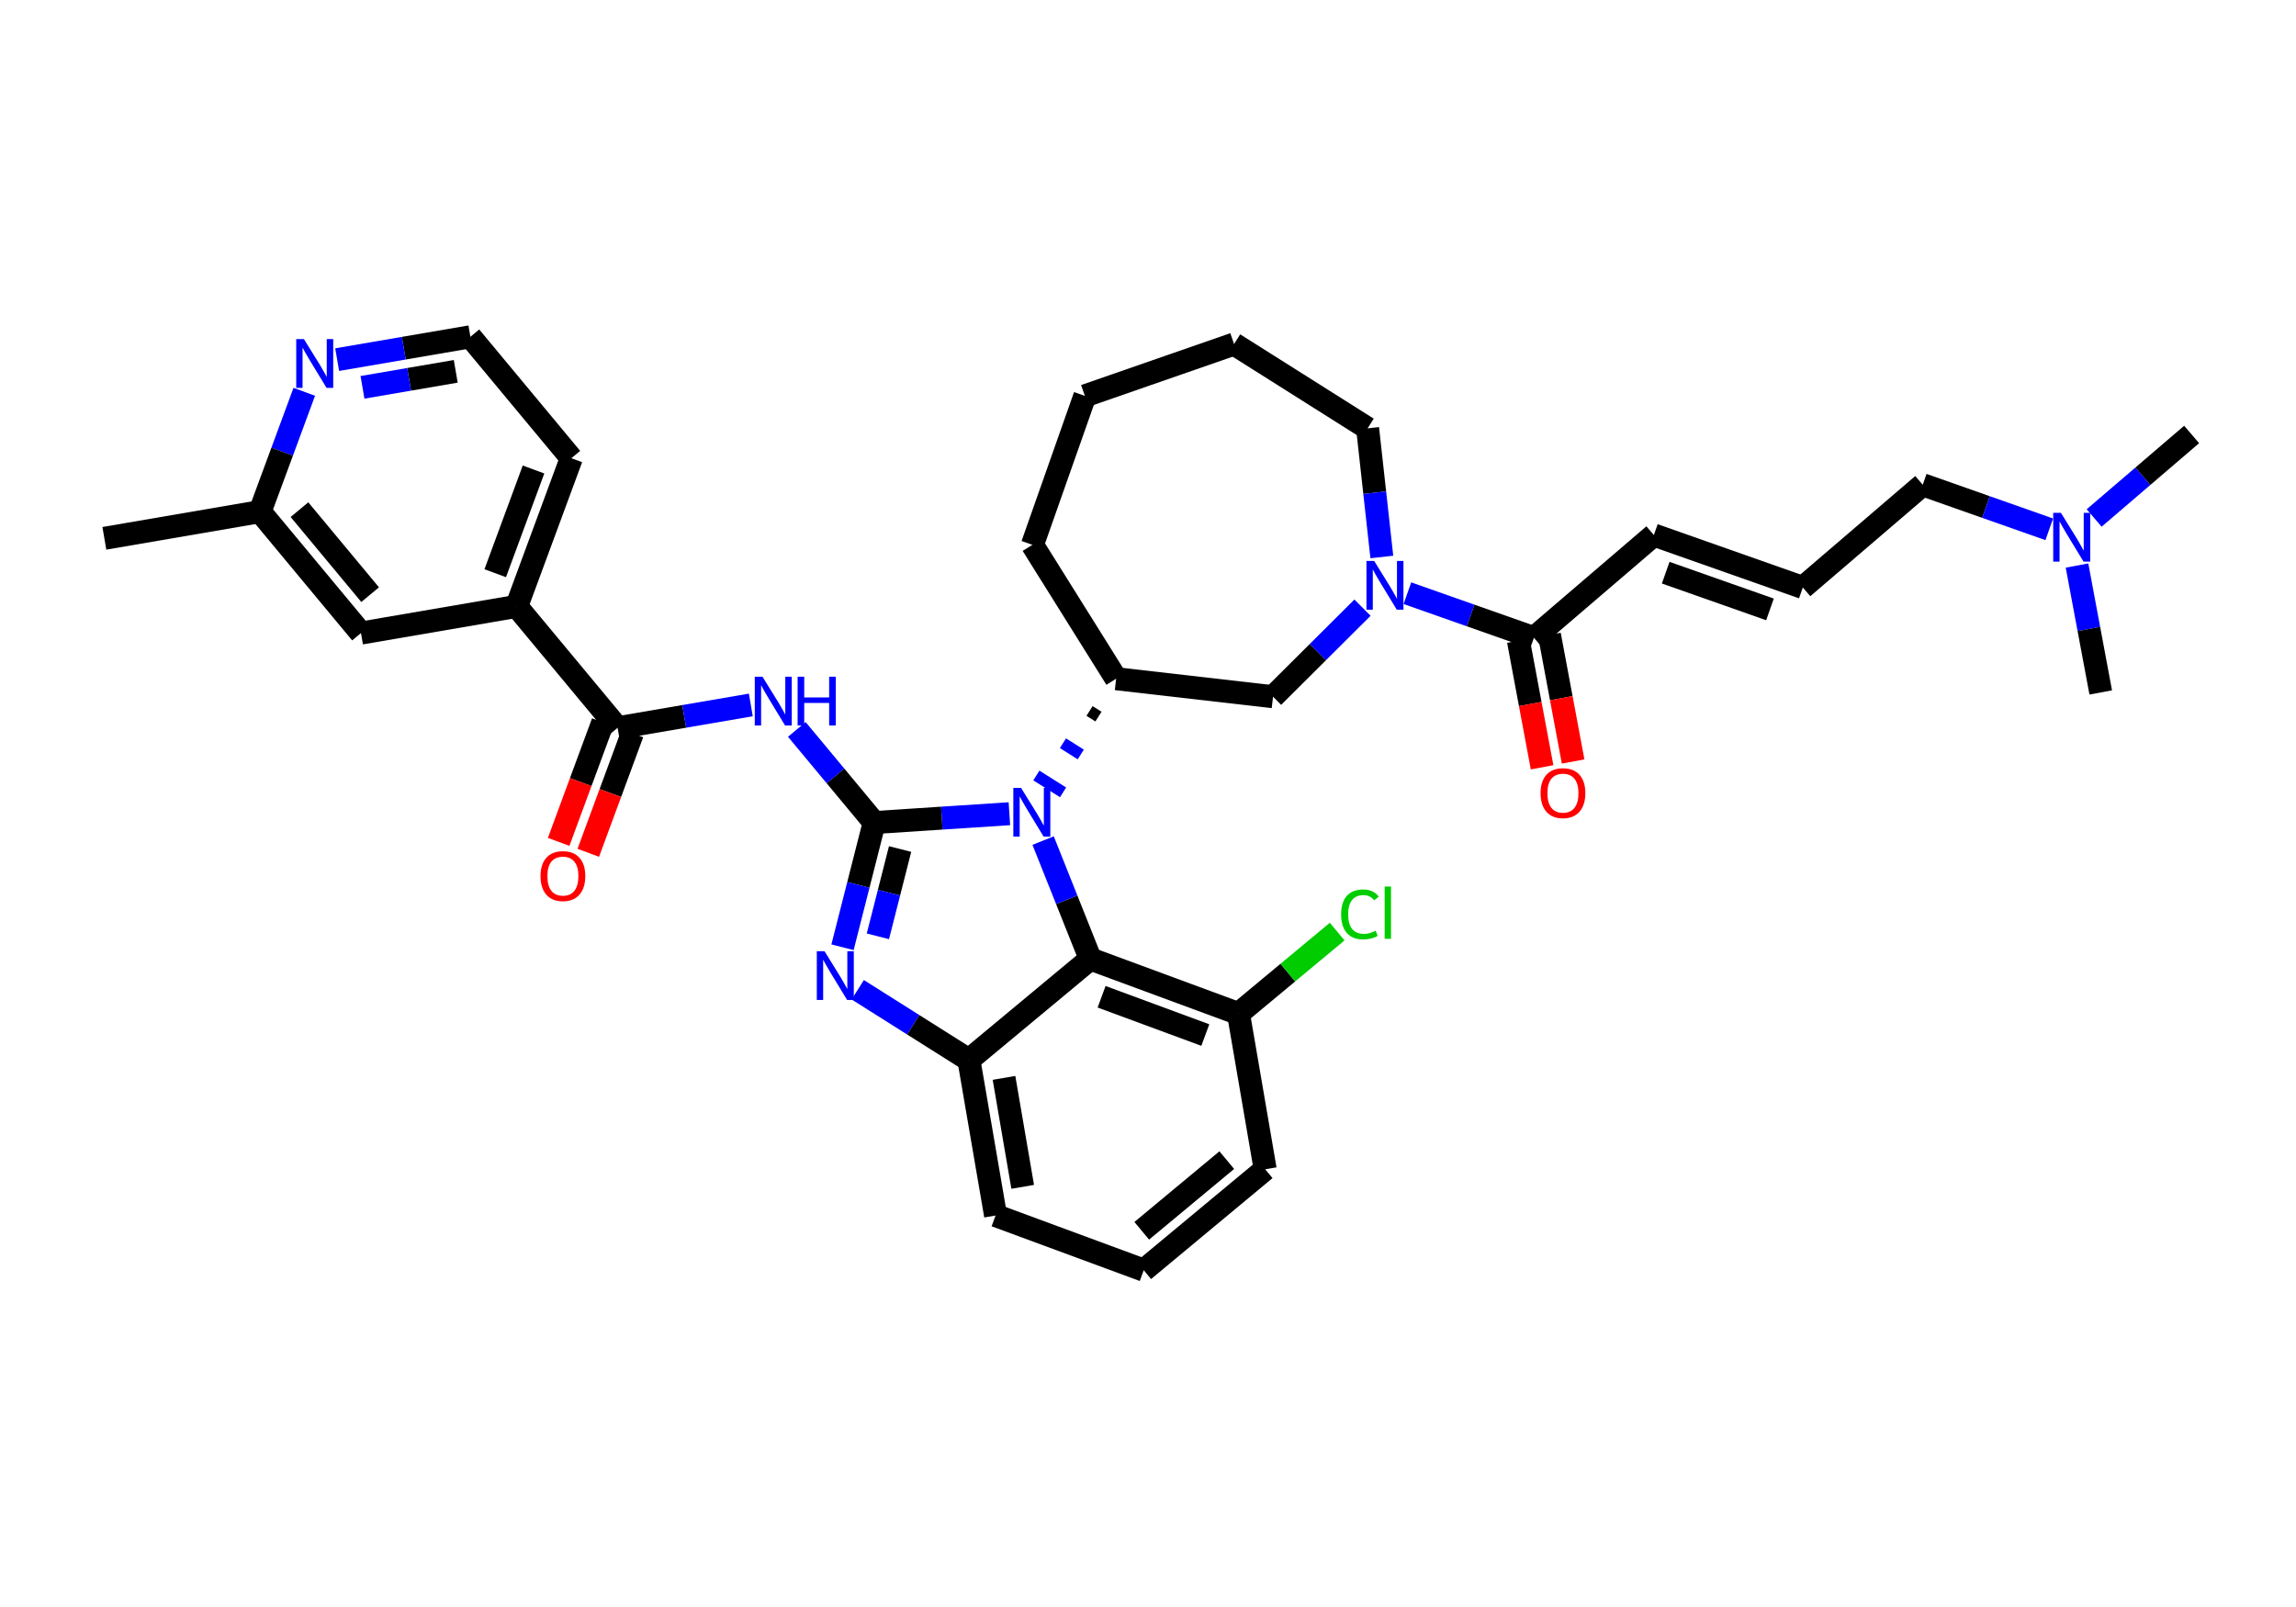 <?xml version='1.0' encoding='iso-8859-1'?>
<svg version='1.1' baseProfile='full'
              xmlns='http://www.w3.org/2000/svg'
                      xmlns:rdkit='http://www.rdkit.org/xml'
                      xmlns:xlink='http://www.w3.org/1999/xlink'
                  xml:space='preserve'
width='200px' height='140px' viewBox='0 0 200 140'>
<!-- END OF HEADER -->
<rect style='opacity:1.0;fill:#FFFFFF;stroke:none' width='200' height='140' x='0' y='0'> </rect>
<path class='bond-0 atom-0 atom-1' d='M 9.091,46.898 L 22.65,44.572' style='fill:none;fill-rule:evenodd;stroke:#000000;stroke-width:2.0px;stroke-linecap:butt;stroke-linejoin:miter;stroke-opacity:1' />
<path class='bond-1 atom-1 atom-2' d='M 22.65,44.572 L 31.445,55.152' style='fill:none;fill-rule:evenodd;stroke:#000000;stroke-width:2.0px;stroke-linecap:butt;stroke-linejoin:miter;stroke-opacity:1' />
<path class='bond-1 atom-1 atom-2' d='M 26.085,44.4 L 32.242,51.806' style='fill:none;fill-rule:evenodd;stroke:#000000;stroke-width:2.0px;stroke-linecap:butt;stroke-linejoin:miter;stroke-opacity:1' />
<path class='bond-34 atom-34 atom-1' d='M 26.504,34.134 L 24.577,39.353' style='fill:none;fill-rule:evenodd;stroke:#0000FF;stroke-width:2.0px;stroke-linecap:butt;stroke-linejoin:miter;stroke-opacity:1' />
<path class='bond-34 atom-34 atom-1' d='M 24.577,39.353 L 22.65,44.572' style='fill:none;fill-rule:evenodd;stroke:#000000;stroke-width:2.0px;stroke-linecap:butt;stroke-linejoin:miter;stroke-opacity:1' />
<path class='bond-2 atom-2 atom-3' d='M 31.445,55.152 L 45.004,52.825' style='fill:none;fill-rule:evenodd;stroke:#000000;stroke-width:2.0px;stroke-linecap:butt;stroke-linejoin:miter;stroke-opacity:1' />
<path class='bond-3 atom-3 atom-4' d='M 45.004,52.825 L 53.798,63.405' style='fill:none;fill-rule:evenodd;stroke:#000000;stroke-width:2.0px;stroke-linecap:butt;stroke-linejoin:miter;stroke-opacity:1' />
<path class='bond-31 atom-3 atom-32' d='M 45.004,52.825 L 49.769,39.919' style='fill:none;fill-rule:evenodd;stroke:#000000;stroke-width:2.0px;stroke-linecap:butt;stroke-linejoin:miter;stroke-opacity:1' />
<path class='bond-31 atom-3 atom-32' d='M 43.138,49.937 L 46.473,40.902' style='fill:none;fill-rule:evenodd;stroke:#000000;stroke-width:2.0px;stroke-linecap:butt;stroke-linejoin:miter;stroke-opacity:1' />
<path class='bond-4 atom-4 atom-5' d='M 52.508,62.928 L 50.585,68.135' style='fill:none;fill-rule:evenodd;stroke:#000000;stroke-width:2.0px;stroke-linecap:butt;stroke-linejoin:miter;stroke-opacity:1' />
<path class='bond-4 atom-4 atom-5' d='M 50.585,68.135 L 48.663,73.343' style='fill:none;fill-rule:evenodd;stroke:#FF0000;stroke-width:2.0px;stroke-linecap:butt;stroke-linejoin:miter;stroke-opacity:1' />
<path class='bond-4 atom-4 atom-5' d='M 55.089,63.882 L 53.167,69.088' style='fill:none;fill-rule:evenodd;stroke:#000000;stroke-width:2.0px;stroke-linecap:butt;stroke-linejoin:miter;stroke-opacity:1' />
<path class='bond-4 atom-4 atom-5' d='M 53.167,69.088 L 51.244,74.296' style='fill:none;fill-rule:evenodd;stroke:#FF0000;stroke-width:2.0px;stroke-linecap:butt;stroke-linejoin:miter;stroke-opacity:1' />
<path class='bond-5 atom-4 atom-6' d='M 53.798,63.405 L 59.601,62.41' style='fill:none;fill-rule:evenodd;stroke:#000000;stroke-width:2.0px;stroke-linecap:butt;stroke-linejoin:miter;stroke-opacity:1' />
<path class='bond-5 atom-4 atom-6' d='M 59.601,62.41 L 65.403,61.414' style='fill:none;fill-rule:evenodd;stroke:#0000FF;stroke-width:2.0px;stroke-linecap:butt;stroke-linejoin:miter;stroke-opacity:1' />
<path class='bond-6 atom-6 atom-7' d='M 69.409,63.547 L 72.781,67.602' style='fill:none;fill-rule:evenodd;stroke:#0000FF;stroke-width:2.0px;stroke-linecap:butt;stroke-linejoin:miter;stroke-opacity:1' />
<path class='bond-6 atom-6 atom-7' d='M 72.781,67.602 L 76.152,71.658' style='fill:none;fill-rule:evenodd;stroke:#000000;stroke-width:2.0px;stroke-linecap:butt;stroke-linejoin:miter;stroke-opacity:1' />
<path class='bond-7 atom-7 atom-8' d='M 76.152,71.658 L 74.771,77.091' style='fill:none;fill-rule:evenodd;stroke:#000000;stroke-width:2.0px;stroke-linecap:butt;stroke-linejoin:miter;stroke-opacity:1' />
<path class='bond-7 atom-7 atom-8' d='M 74.771,77.091 L 73.39,82.524' style='fill:none;fill-rule:evenodd;stroke:#0000FF;stroke-width:2.0px;stroke-linecap:butt;stroke-linejoin:miter;stroke-opacity:1' />
<path class='bond-7 atom-7 atom-8' d='M 78.405,73.966 L 77.438,77.769' style='fill:none;fill-rule:evenodd;stroke:#000000;stroke-width:2.0px;stroke-linecap:butt;stroke-linejoin:miter;stroke-opacity:1' />
<path class='bond-7 atom-7 atom-8' d='M 77.438,77.769 L 76.471,81.572' style='fill:none;fill-rule:evenodd;stroke:#0000FF;stroke-width:2.0px;stroke-linecap:butt;stroke-linejoin:miter;stroke-opacity:1' />
<path class='bond-35 atom-16 atom-7' d='M 87.926,70.89 L 82.039,71.274' style='fill:none;fill-rule:evenodd;stroke:#0000FF;stroke-width:2.0px;stroke-linecap:butt;stroke-linejoin:miter;stroke-opacity:1' />
<path class='bond-35 atom-16 atom-7' d='M 82.039,71.274 L 76.152,71.658' style='fill:none;fill-rule:evenodd;stroke:#000000;stroke-width:2.0px;stroke-linecap:butt;stroke-linejoin:miter;stroke-opacity:1' />
<path class='bond-8 atom-8 atom-9' d='M 74.717,86.226 L 79.556,89.281' style='fill:none;fill-rule:evenodd;stroke:#0000FF;stroke-width:2.0px;stroke-linecap:butt;stroke-linejoin:miter;stroke-opacity:1' />
<path class='bond-8 atom-8 atom-9' d='M 79.556,89.281 L 84.396,92.336' style='fill:none;fill-rule:evenodd;stroke:#000000;stroke-width:2.0px;stroke-linecap:butt;stroke-linejoin:miter;stroke-opacity:1' />
<path class='bond-9 atom-9 atom-10' d='M 84.396,92.336 L 86.722,105.895' style='fill:none;fill-rule:evenodd;stroke:#000000;stroke-width:2.0px;stroke-linecap:butt;stroke-linejoin:miter;stroke-opacity:1' />
<path class='bond-9 atom-9 atom-10' d='M 87.457,93.904 L 89.085,103.396' style='fill:none;fill-rule:evenodd;stroke:#000000;stroke-width:2.0px;stroke-linecap:butt;stroke-linejoin:miter;stroke-opacity:1' />
<path class='bond-37 atom-15 atom-9' d='M 94.975,83.541 L 84.396,92.336' style='fill:none;fill-rule:evenodd;stroke:#000000;stroke-width:2.0px;stroke-linecap:butt;stroke-linejoin:miter;stroke-opacity:1' />
<path class='bond-10 atom-10 atom-11' d='M 86.722,105.895 L 99.628,110.66' style='fill:none;fill-rule:evenodd;stroke:#000000;stroke-width:2.0px;stroke-linecap:butt;stroke-linejoin:miter;stroke-opacity:1' />
<path class='bond-11 atom-11 atom-12' d='M 99.628,110.66 L 110.208,101.866' style='fill:none;fill-rule:evenodd;stroke:#000000;stroke-width:2.0px;stroke-linecap:butt;stroke-linejoin:miter;stroke-opacity:1' />
<path class='bond-11 atom-11 atom-12' d='M 99.456,107.225 L 106.862,101.069' style='fill:none;fill-rule:evenodd;stroke:#000000;stroke-width:2.0px;stroke-linecap:butt;stroke-linejoin:miter;stroke-opacity:1' />
<path class='bond-12 atom-12 atom-13' d='M 110.208,101.866 L 107.881,88.306' style='fill:none;fill-rule:evenodd;stroke:#000000;stroke-width:2.0px;stroke-linecap:butt;stroke-linejoin:miter;stroke-opacity:1' />
<path class='bond-13 atom-13 atom-14' d='M 107.881,88.306 L 112.18,84.733' style='fill:none;fill-rule:evenodd;stroke:#000000;stroke-width:2.0px;stroke-linecap:butt;stroke-linejoin:miter;stroke-opacity:1' />
<path class='bond-13 atom-13 atom-14' d='M 112.18,84.733 L 116.479,81.159' style='fill:none;fill-rule:evenodd;stroke:#00CC00;stroke-width:2.0px;stroke-linecap:butt;stroke-linejoin:miter;stroke-opacity:1' />
<path class='bond-14 atom-13 atom-15' d='M 107.881,88.306 L 94.975,83.541' style='fill:none;fill-rule:evenodd;stroke:#000000;stroke-width:2.0px;stroke-linecap:butt;stroke-linejoin:miter;stroke-opacity:1' />
<path class='bond-14 atom-13 atom-15' d='M 104.992,90.173 L 95.958,86.837' style='fill:none;fill-rule:evenodd;stroke:#000000;stroke-width:2.0px;stroke-linecap:butt;stroke-linejoin:miter;stroke-opacity:1' />
<path class='bond-15 atom-15 atom-16' d='M 94.975,83.541 L 92.92,78.386' style='fill:none;fill-rule:evenodd;stroke:#000000;stroke-width:2.0px;stroke-linecap:butt;stroke-linejoin:miter;stroke-opacity:1' />
<path class='bond-15 atom-15 atom-16' d='M 92.92,78.386 L 90.864,73.23' style='fill:none;fill-rule:evenodd;stroke:#0000FF;stroke-width:2.0px;stroke-linecap:butt;stroke-linejoin:miter;stroke-opacity:1' />
<path class='bond-16 atom-17 atom-16' d='M 94.908,61.939 L 95.684,62.429' style='fill:none;fill-rule:evenodd;stroke:#000000;stroke-width:1.0px;stroke-linecap:butt;stroke-linejoin:miter;stroke-opacity:1' />
<path class='bond-16 atom-17 atom-16' d='M 92.592,64.749 L 94.143,65.728' style='fill:none;fill-rule:evenodd;stroke:#0000FF;stroke-width:1.0px;stroke-linecap:butt;stroke-linejoin:miter;stroke-opacity:1' />
<path class='bond-16 atom-17 atom-16' d='M 90.275,67.56 L 92.602,69.028' style='fill:none;fill-rule:evenodd;stroke:#0000FF;stroke-width:1.0px;stroke-linecap:butt;stroke-linejoin:miter;stroke-opacity:1' />
<path class='bond-17 atom-17 atom-18' d='M 97.225,59.129 L 89.93,47.464' style='fill:none;fill-rule:evenodd;stroke:#000000;stroke-width:2.0px;stroke-linecap:butt;stroke-linejoin:miter;stroke-opacity:1' />
<path class='bond-36 atom-31 atom-17' d='M 110.892,60.698 L 97.225,59.129' style='fill:none;fill-rule:evenodd;stroke:#000000;stroke-width:2.0px;stroke-linecap:butt;stroke-linejoin:miter;stroke-opacity:1' />
<path class='bond-18 atom-18 atom-19' d='M 89.93,47.464 L 94.501,34.489' style='fill:none;fill-rule:evenodd;stroke:#000000;stroke-width:2.0px;stroke-linecap:butt;stroke-linejoin:miter;stroke-opacity:1' />
<path class='bond-19 atom-19 atom-20' d='M 94.501,34.489 L 107.497,29.972' style='fill:none;fill-rule:evenodd;stroke:#000000;stroke-width:2.0px;stroke-linecap:butt;stroke-linejoin:miter;stroke-opacity:1' />
<path class='bond-20 atom-20 atom-21' d='M 107.497,29.972 L 119.13,37.317' style='fill:none;fill-rule:evenodd;stroke:#000000;stroke-width:2.0px;stroke-linecap:butt;stroke-linejoin:miter;stroke-opacity:1' />
<path class='bond-21 atom-21 atom-22' d='M 119.13,37.317 L 119.749,42.92' style='fill:none;fill-rule:evenodd;stroke:#000000;stroke-width:2.0px;stroke-linecap:butt;stroke-linejoin:miter;stroke-opacity:1' />
<path class='bond-21 atom-21 atom-22' d='M 119.749,42.92 L 120.368,48.523' style='fill:none;fill-rule:evenodd;stroke:#0000FF;stroke-width:2.0px;stroke-linecap:butt;stroke-linejoin:miter;stroke-opacity:1' />
<path class='bond-22 atom-22 atom-23' d='M 122.596,51.679 L 128.106,53.621' style='fill:none;fill-rule:evenodd;stroke:#0000FF;stroke-width:2.0px;stroke-linecap:butt;stroke-linejoin:miter;stroke-opacity:1' />
<path class='bond-22 atom-22 atom-23' d='M 128.106,53.621 L 133.617,55.562' style='fill:none;fill-rule:evenodd;stroke:#000000;stroke-width:2.0px;stroke-linecap:butt;stroke-linejoin:miter;stroke-opacity:1' />
<path class='bond-30 atom-22 atom-31' d='M 118.686,52.938 L 114.789,56.818' style='fill:none;fill-rule:evenodd;stroke:#0000FF;stroke-width:2.0px;stroke-linecap:butt;stroke-linejoin:miter;stroke-opacity:1' />
<path class='bond-30 atom-22 atom-31' d='M 114.789,56.818 L 110.892,60.698' style='fill:none;fill-rule:evenodd;stroke:#000000;stroke-width:2.0px;stroke-linecap:butt;stroke-linejoin:miter;stroke-opacity:1' />
<path class='bond-23 atom-23 atom-24' d='M 132.265,55.815 L 133.296,61.331' style='fill:none;fill-rule:evenodd;stroke:#000000;stroke-width:2.0px;stroke-linecap:butt;stroke-linejoin:miter;stroke-opacity:1' />
<path class='bond-23 atom-23 atom-24' d='M 133.296,61.331 L 134.328,66.846' style='fill:none;fill-rule:evenodd;stroke:#FF0000;stroke-width:2.0px;stroke-linecap:butt;stroke-linejoin:miter;stroke-opacity:1' />
<path class='bond-23 atom-23 atom-24' d='M 134.969,55.309 L 136.001,60.825' style='fill:none;fill-rule:evenodd;stroke:#000000;stroke-width:2.0px;stroke-linecap:butt;stroke-linejoin:miter;stroke-opacity:1' />
<path class='bond-23 atom-23 atom-24' d='M 136.001,60.825 L 137.032,66.341' style='fill:none;fill-rule:evenodd;stroke:#FF0000;stroke-width:2.0px;stroke-linecap:butt;stroke-linejoin:miter;stroke-opacity:1' />
<path class='bond-24 atom-23 atom-25' d='M 133.617,55.562 L 144.064,46.611' style='fill:none;fill-rule:evenodd;stroke:#000000;stroke-width:2.0px;stroke-linecap:butt;stroke-linejoin:miter;stroke-opacity:1' />
<path class='bond-25 atom-25 atom-26' d='M 144.064,46.611 L 157.04,51.182' style='fill:none;fill-rule:evenodd;stroke:#000000;stroke-width:2.0px;stroke-linecap:butt;stroke-linejoin:miter;stroke-opacity:1' />
<path class='bond-25 atom-25 atom-26' d='M 145.096,49.891 L 154.179,53.091' style='fill:none;fill-rule:evenodd;stroke:#000000;stroke-width:2.0px;stroke-linecap:butt;stroke-linejoin:miter;stroke-opacity:1' />
<path class='bond-26 atom-26 atom-27' d='M 157.04,51.182 L 167.486,42.23' style='fill:none;fill-rule:evenodd;stroke:#000000;stroke-width:2.0px;stroke-linecap:butt;stroke-linejoin:miter;stroke-opacity:1' />
<path class='bond-27 atom-27 atom-28' d='M 167.486,42.23 L 172.997,44.172' style='fill:none;fill-rule:evenodd;stroke:#000000;stroke-width:2.0px;stroke-linecap:butt;stroke-linejoin:miter;stroke-opacity:1' />
<path class='bond-27 atom-27 atom-28' d='M 172.997,44.172 L 178.507,46.113' style='fill:none;fill-rule:evenodd;stroke:#0000FF;stroke-width:2.0px;stroke-linecap:butt;stroke-linejoin:miter;stroke-opacity:1' />
<path class='bond-28 atom-28 atom-29' d='M 182.417,45.127 L 186.663,41.488' style='fill:none;fill-rule:evenodd;stroke:#0000FF;stroke-width:2.0px;stroke-linecap:butt;stroke-linejoin:miter;stroke-opacity:1' />
<path class='bond-28 atom-28 atom-29' d='M 186.663,41.488 L 190.909,37.85' style='fill:none;fill-rule:evenodd;stroke:#000000;stroke-width:2.0px;stroke-linecap:butt;stroke-linejoin:miter;stroke-opacity:1' />
<path class='bond-29 atom-28 atom-30' d='M 180.924,49.27 L 181.957,54.797' style='fill:none;fill-rule:evenodd;stroke:#0000FF;stroke-width:2.0px;stroke-linecap:butt;stroke-linejoin:miter;stroke-opacity:1' />
<path class='bond-29 atom-28 atom-30' d='M 181.957,54.797 L 182.991,60.325' style='fill:none;fill-rule:evenodd;stroke:#000000;stroke-width:2.0px;stroke-linecap:butt;stroke-linejoin:miter;stroke-opacity:1' />
<path class='bond-32 atom-32 atom-33' d='M 49.769,39.919 L 40.975,29.34' style='fill:none;fill-rule:evenodd;stroke:#000000;stroke-width:2.0px;stroke-linecap:butt;stroke-linejoin:miter;stroke-opacity:1' />
<path class='bond-33 atom-33 atom-34' d='M 40.975,29.34 L 35.172,30.335' style='fill:none;fill-rule:evenodd;stroke:#000000;stroke-width:2.0px;stroke-linecap:butt;stroke-linejoin:miter;stroke-opacity:1' />
<path class='bond-33 atom-33 atom-34' d='M 35.172,30.335 L 29.37,31.331' style='fill:none;fill-rule:evenodd;stroke:#0000FF;stroke-width:2.0px;stroke-linecap:butt;stroke-linejoin:miter;stroke-opacity:1' />
<path class='bond-33 atom-33 atom-34' d='M 39.699,32.35 L 35.638,33.047' style='fill:none;fill-rule:evenodd;stroke:#000000;stroke-width:2.0px;stroke-linecap:butt;stroke-linejoin:miter;stroke-opacity:1' />
<path class='bond-33 atom-33 atom-34' d='M 35.638,33.047 L 31.576,33.744' style='fill:none;fill-rule:evenodd;stroke:#0000FF;stroke-width:2.0px;stroke-linecap:butt;stroke-linejoin:miter;stroke-opacity:1' />
<path  class='atom-5' d='M 47.084 76.323
Q 47.084 75.303, 47.587 74.733
Q 48.092 74.163, 49.033 74.163
Q 49.975 74.163, 50.48 74.733
Q 50.983 75.303, 50.983 76.323
Q 50.983 77.355, 50.474 77.943
Q 49.964 78.525, 49.033 78.525
Q 48.097 78.525, 47.587 77.943
Q 47.084 77.361, 47.084 76.323
M 49.033 78.045
Q 49.681 78.045, 50.029 77.613
Q 50.383 77.175, 50.383 76.323
Q 50.383 75.489, 50.029 75.069
Q 49.681 74.643, 49.033 74.643
Q 48.386 74.643, 48.032 75.063
Q 47.684 75.483, 47.684 76.323
Q 47.684 77.181, 48.032 77.613
Q 48.386 78.045, 49.033 78.045
' fill='#FF0000'/>
<path  class='atom-6' d='M 66.419 58.955
L 67.811 61.205
Q 67.949 61.427, 68.171 61.829
Q 68.393 62.231, 68.405 62.255
L 68.405 58.955
L 68.969 58.955
L 68.969 63.203
L 68.387 63.203
L 66.893 60.743
Q 66.719 60.455, 66.533 60.125
Q 66.353 59.795, 66.299 59.693
L 66.299 63.203
L 65.747 63.203
L 65.747 58.955
L 66.419 58.955
' fill='#0000FF'/>
<path  class='atom-6' d='M 69.479 58.955
L 70.055 58.955
L 70.055 60.761
L 72.227 60.761
L 72.227 58.955
L 72.803 58.955
L 72.803 63.203
L 72.227 63.203
L 72.227 61.241
L 70.055 61.241
L 70.055 63.203
L 69.479 63.203
L 69.479 58.955
' fill='#0000FF'/>
<path  class='atom-8' d='M 71.823 82.868
L 73.215 85.118
Q 73.353 85.34, 73.575 85.742
Q 73.797 86.144, 73.809 86.168
L 73.809 82.868
L 74.373 82.868
L 74.373 87.116
L 73.791 87.116
L 72.297 84.656
Q 72.123 84.368, 71.937 84.038
Q 71.757 83.708, 71.703 83.606
L 71.703 87.116
L 71.151 87.116
L 71.151 82.868
L 71.823 82.868
' fill='#0000FF'/>
<path  class='atom-14' d='M 116.823 79.659
Q 116.823 78.603, 117.315 78.051
Q 117.813 77.493, 118.755 77.493
Q 119.631 77.493, 120.099 78.111
L 119.703 78.435
Q 119.361 77.985, 118.755 77.985
Q 118.113 77.985, 117.771 78.417
Q 117.435 78.843, 117.435 79.659
Q 117.435 80.499, 117.783 80.931
Q 118.137 81.363, 118.821 81.363
Q 119.289 81.363, 119.835 81.081
L 120.003 81.531
Q 119.781 81.675, 119.445 81.759
Q 119.109 81.843, 118.737 81.843
Q 117.813 81.843, 117.315 81.279
Q 116.823 80.715, 116.823 79.659
' fill='#00CC00'/>
<path  class='atom-14' d='M 120.615 77.235
L 121.167 77.235
L 121.167 81.789
L 120.615 81.789
L 120.615 77.235
' fill='#00CC00'/>
<path  class='atom-16' d='M 88.942 68.638
L 90.334 70.888
Q 90.472 71.11, 90.694 71.512
Q 90.915 71.914, 90.927 71.938
L 90.927 68.638
L 91.492 68.638
L 91.492 72.886
L 90.909 72.886
L 89.415 70.426
Q 89.242 70.138, 89.055 69.808
Q 88.876 69.478, 88.822 69.376
L 88.822 72.886
L 88.269 72.886
L 88.269 68.638
L 88.942 68.638
' fill='#0000FF'/>
<path  class='atom-22' d='M 119.702 48.867
L 121.094 51.117
Q 121.232 51.339, 121.454 51.741
Q 121.676 52.143, 121.688 52.167
L 121.688 48.867
L 122.252 48.867
L 122.252 53.115
L 121.67 53.115
L 120.176 50.655
Q 120.002 50.367, 119.816 50.037
Q 119.636 49.707, 119.582 49.605
L 119.582 53.115
L 119.03 53.115
L 119.03 48.867
L 119.702 48.867
' fill='#0000FF'/>
<path  class='atom-24' d='M 134.196 69.097
Q 134.196 68.077, 134.7 67.507
Q 135.204 66.937, 136.146 66.937
Q 137.088 66.937, 137.592 67.507
Q 138.096 68.077, 138.096 69.097
Q 138.096 70.129, 137.586 70.717
Q 137.076 71.299, 136.146 71.299
Q 135.21 71.299, 134.7 70.717
Q 134.196 70.135, 134.196 69.097
M 136.146 70.819
Q 136.794 70.819, 137.142 70.387
Q 137.496 69.949, 137.496 69.097
Q 137.496 68.263, 137.142 67.843
Q 136.794 67.417, 136.146 67.417
Q 135.498 67.417, 135.144 67.837
Q 134.796 68.257, 134.796 69.097
Q 134.796 69.955, 135.144 70.387
Q 135.498 70.819, 136.146 70.819
' fill='#FF0000'/>
<path  class='atom-28' d='M 179.523 44.678
L 180.915 46.928
Q 181.053 47.15, 181.275 47.552
Q 181.497 47.954, 181.509 47.978
L 181.509 44.678
L 182.073 44.678
L 182.073 48.926
L 181.491 48.926
L 179.997 46.466
Q 179.823 46.178, 179.637 45.848
Q 179.457 45.518, 179.403 45.416
L 179.403 48.926
L 178.851 48.926
L 178.851 44.678
L 179.523 44.678
' fill='#0000FF'/>
<path  class='atom-34' d='M 26.476 29.542
L 27.868 31.792
Q 28.006 32.014, 28.228 32.416
Q 28.45 32.818, 28.462 32.842
L 28.462 29.542
L 29.026 29.542
L 29.026 33.79
L 28.444 33.79
L 26.95 31.33
Q 26.776 31.042, 26.59 30.712
Q 26.41 30.382, 26.356 30.28
L 26.356 33.79
L 25.804 33.79
L 25.804 29.542
L 26.476 29.542
' fill='#0000FF'/>
</svg>
